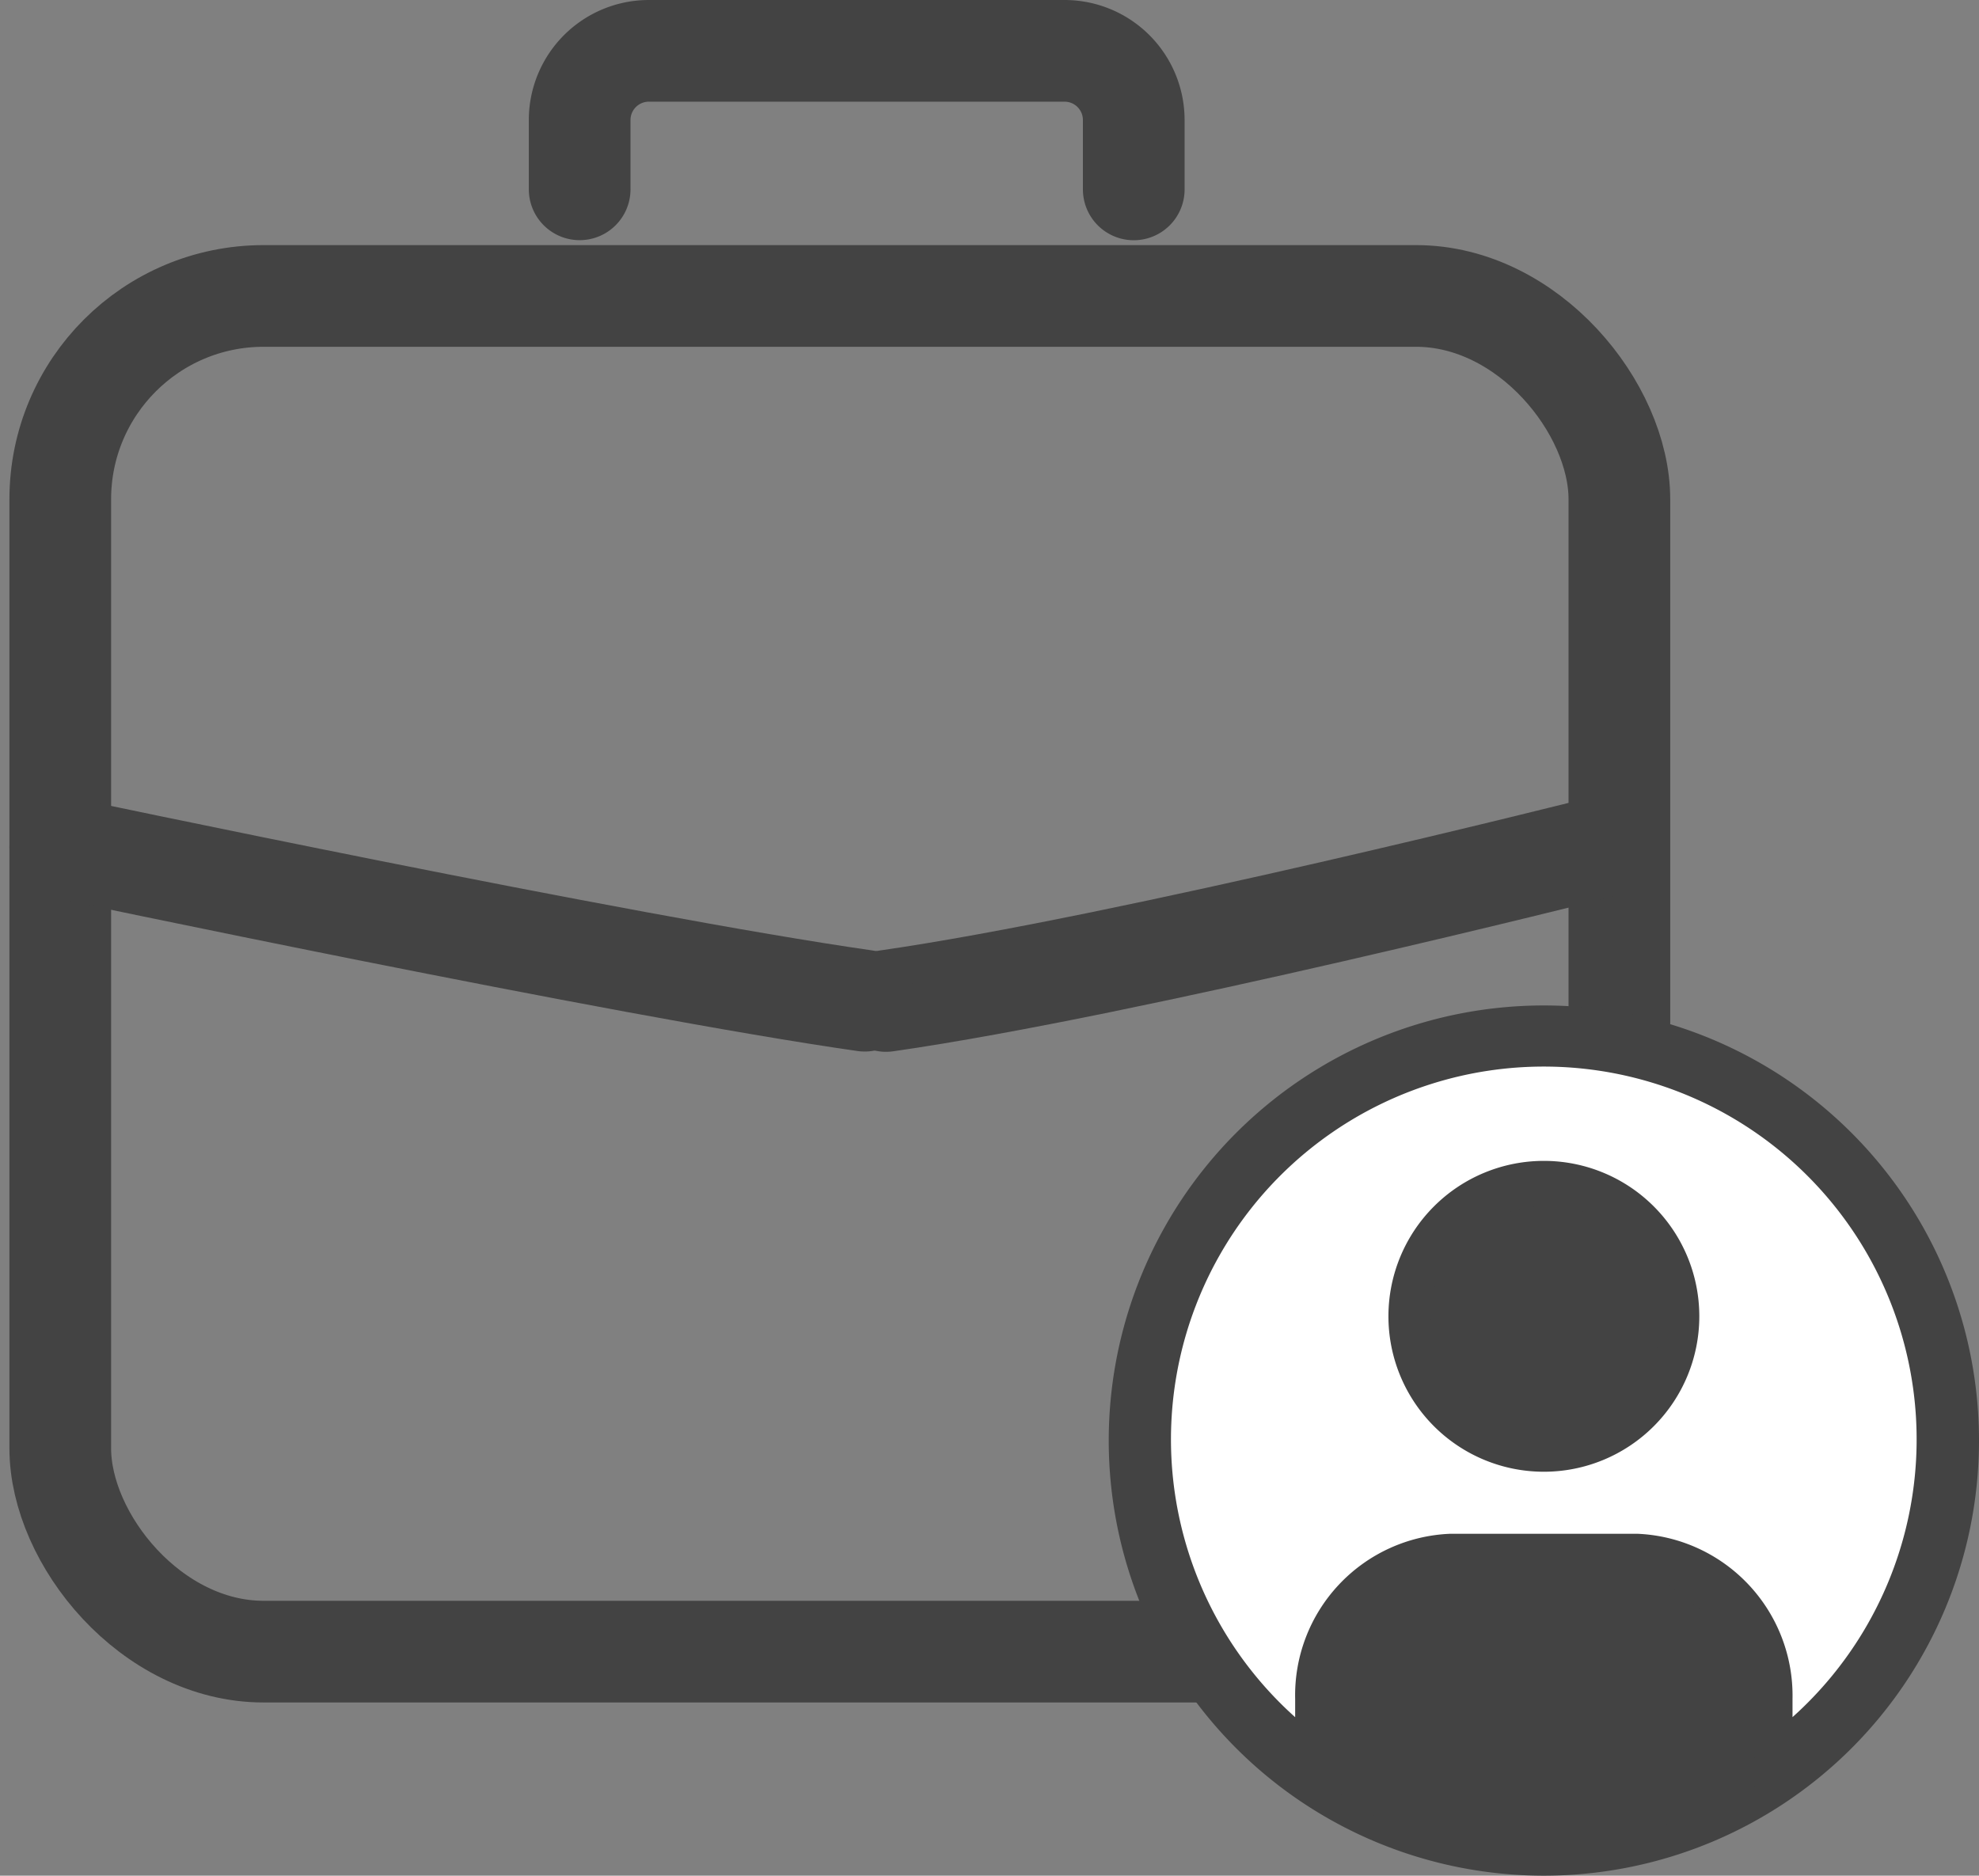<svg xmlns="http://www.w3.org/2000/svg" width="29.194" height="27.671" viewBox="0 0 29.194 27.671"><rect x="0" y="0" width="29.194" height="27.671" fill="#808080" stroke="none"/><defs><style>.a{fill:none;stroke:#434343;stroke-linecap:round;stroke-linejoin:round;stroke-width:1.5px;}.b{fill:#fff;}.c{fill:#434343;}</style></defs><g transform="translate(-471.111 -564.634)"><g transform="translate(472 565.384)"><rect class="a" width="23" height="20" rx="3" transform="translate(0 3.616)"/><path class="a" d="M330,405.043v-1.022A1.021,1.021,0,0,1,331.022,403h6.13a1.021,1.021,0,0,1,1.022,1.022v1.022" transform="translate(-322.338 -403)"/><path class="a" d="M341.857,428.268c3.576-.511,10.473-2.25,10.473-2.25" transform="translate(-329.676 -414.251)"/><path class="a" d="M326.867,428.264C323.292,427.753,315,426,315,426" transform="translate(-315 -414.251)"/></g><circle class="b" cx="6" cy="6" r="6" transform="translate(488 580)"/><g transform="translate(-4380.533 1217.467)"><g transform="translate(4868 -638)"><path class="c" d="M8.669,2.25a6.419,6.419,0,1,0,6.419,6.419A6.419,6.419,0,0,0,8.669,2.25ZM5.918,13.428v-.917a1.477,1.477,0,0,1,1.376-1.55h2.751a1.477,1.477,0,0,1,1.376,1.554v.917a5.465,5.465,0,0,1-5.5,0Zm6.419-.67v-.28a2.389,2.389,0,0,0-2.293-2.434H7.294A2.384,2.384,0,0,0,5,12.479v.271a5.5,5.5,0,1,1,7.336,0Z" transform="translate(-2.25 -2.25)"/><path class="c" d="M14.668,7.875a2.293,2.293,0,1,0,2.293,2.293,2.293,2.293,0,0,0-2.293-2.293Zm0,3.668a1.376,1.376,0,1,1,1.376-1.376A1.376,1.376,0,0,1,14.668,11.543Z" transform="translate(-8.249 -5.582)"/></g><ellipse class="c" cx="1.708" cy="1.618" rx="1.708" ry="1.618" transform="translate(4872.753 -635.044)"/><path class="c" d="M4889.168-582.361c.045-.994,0-2.377,0-2.377l.886-.732h3.774l1.231.953.316,2.156a6.742,6.742,0,0,1-2.813.876C4891.074-581.37,4889.146-581.872,4889.168-582.361Z" transform="translate(-17.794 -44.155)"/></g></g></svg>